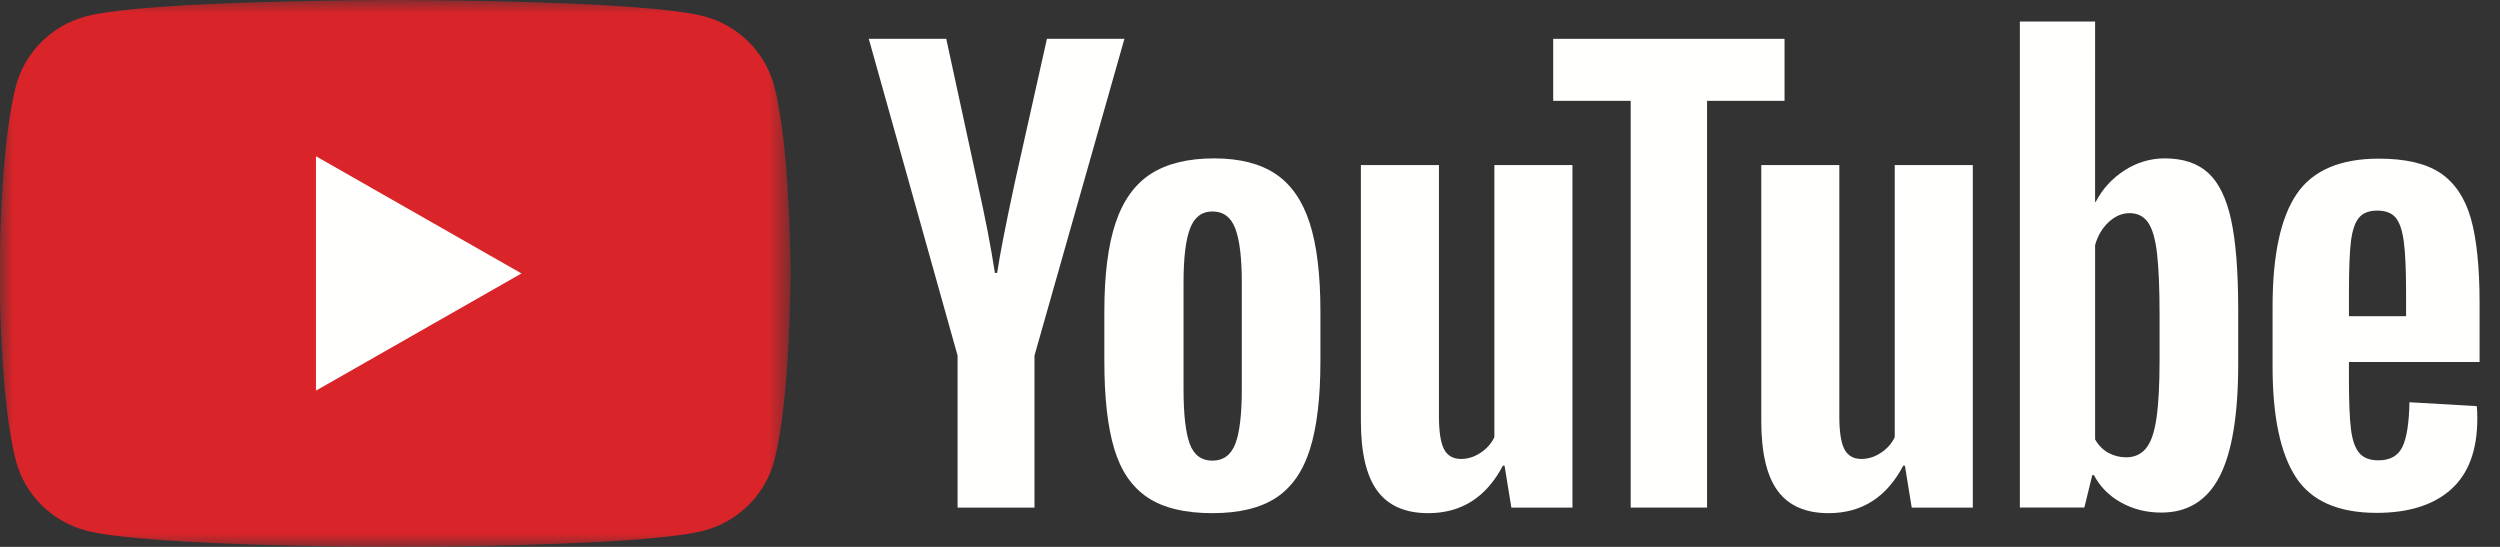 <svg width="96" height="21" viewBox="0 0 96 21" fill="none" xmlns="http://www.w3.org/2000/svg">
<rect x="0" y="0" width="96" height="21" fill="#333333" stroke="none"/>
<mask id="mask0" mask-type="alpha" maskUnits="userSpaceOnUse" x="0" y="0" width="31" height="21">
<path fill-rule="evenodd" clip-rule="evenodd" d="M0 0H30.356V21H0V0Z" fill="white"/>
</mask>
<g mask="url(#mask0)">
<path fill-rule="evenodd" clip-rule="evenodd" d="M29.721 3.279C29.372 1.988 28.343 0.972 27.037 0.627C24.668 0 15.171 0 15.171 0C15.171 0 5.673 0 3.305 0.627C1.998 0.972 0.969 1.988 0.62 3.279C-0.015 5.619 -0.015 10.5 -0.015 10.5C-0.015 10.5 -0.015 15.381 0.62 17.721C0.969 19.011 1.998 20.028 3.305 20.373C5.673 21 15.171 21 15.171 21C15.171 21 24.668 21 27.037 20.373C28.343 20.028 29.372 19.011 29.721 17.721C30.356 15.381 30.356 10.5 30.356 10.5C30.356 10.5 30.356 5.619 29.721 3.279Z" fill="#D9252A"/>
</g>
<path fill-rule="evenodd" clip-rule="evenodd" d="M12.133 15L20.024 10.5L12.133 6V15Z" fill="#FFFFFE"/>
<path fill-rule="evenodd" clip-rule="evenodd" d="M47.435 17.045C47.602 16.616 47.685 15.915 47.685 14.943V10.845C47.685 9.901 47.602 9.211 47.435 8.774C47.269 8.338 46.975 8.12 46.556 8.12C46.15 8.12 45.864 8.338 45.698 8.774C45.531 9.211 45.448 9.901 45.448 10.845V14.943C45.448 15.915 45.528 16.616 45.687 17.045C45.846 17.474 46.136 17.689 46.556 17.689C46.975 17.689 47.269 17.474 47.435 17.045ZM44.069 19.104C43.468 18.704 43.041 18.082 42.788 17.238C42.534 16.394 42.407 15.272 42.407 13.87V11.96C42.407 10.545 42.552 9.407 42.842 8.549C43.131 7.691 43.584 7.066 44.199 6.672C44.815 6.279 45.622 6.082 46.621 6.082C47.605 6.082 48.395 6.283 48.988 6.683C49.582 7.083 50.016 7.709 50.291 8.56C50.566 9.411 50.704 10.545 50.704 11.96V13.87C50.704 15.272 50.57 16.398 50.302 17.249C50.034 18.1 49.6 18.722 48.999 19.115C48.398 19.508 47.584 19.705 46.556 19.705C45.498 19.705 44.669 19.505 44.069 19.104Z" fill="#FFFFFE"/>
<path fill-rule="evenodd" clip-rule="evenodd" d="M90.579 8.366C90.427 8.552 90.326 8.856 90.275 9.278C90.224 9.7 90.2 10.34 90.2 11.198V12.142H92.393V11.198C92.393 10.354 92.364 9.714 92.306 9.278C92.248 8.842 92.143 8.534 91.991 8.355C91.839 8.177 91.604 8.087 91.285 8.087C90.966 8.087 90.731 8.18 90.579 8.366ZM90.199 13.901V14.566C90.199 15.41 90.224 16.043 90.275 16.465C90.326 16.887 90.43 17.194 90.59 17.387C90.749 17.581 90.995 17.677 91.329 17.677C91.777 17.677 92.085 17.506 92.252 17.162C92.418 16.819 92.508 16.247 92.523 15.446L95.108 15.596C95.122 15.711 95.129 15.868 95.129 16.068C95.129 17.284 94.793 18.192 94.119 18.793C93.446 19.393 92.494 19.694 91.263 19.694C89.787 19.694 88.751 19.236 88.158 18.321C87.564 17.406 87.267 15.989 87.267 14.073V11.777C87.267 9.803 87.575 8.363 88.19 7.454C88.805 6.546 89.859 6.092 91.35 6.092C92.378 6.092 93.167 6.278 93.718 6.649C94.268 7.022 94.655 7.601 94.88 8.387C95.104 9.174 95.216 10.261 95.216 11.648V13.901H90.199Z" fill="#FFFFFE"/>
<path fill-rule="evenodd" clip-rule="evenodd" d="M36.771 13.655L33.361 1.49H36.336L37.531 7.004C37.835 8.363 38.059 9.521 38.204 10.48H38.291C38.392 9.793 38.617 8.642 38.964 7.026L40.202 1.49H43.178L39.724 13.655V19.491H36.771V13.655Z" fill="#FFFFFE"/>
<path fill-rule="evenodd" clip-rule="evenodd" d="M60.382 6.339V19.491H58.036L57.775 17.882H57.71C57.073 19.097 56.117 19.705 54.843 19.705C53.96 19.705 53.308 19.419 52.888 18.847C52.468 18.275 52.258 17.381 52.258 16.165V6.339H55.256V15.994C55.256 16.58 55.321 16.998 55.451 17.249C55.581 17.499 55.799 17.624 56.103 17.624C56.364 17.624 56.613 17.546 56.852 17.388C57.091 17.231 57.268 17.031 57.384 16.788V6.339H60.382Z" fill="#FFFFFE"/>
<path fill-rule="evenodd" clip-rule="evenodd" d="M75.756 6.339V19.491H73.41L73.149 17.882H73.084C72.447 19.097 71.491 19.705 70.217 19.705C69.334 19.705 68.682 19.419 68.262 18.847C67.842 18.275 67.633 17.381 67.633 16.165V6.339H70.63V15.994C70.63 16.58 70.695 16.998 70.825 17.249C70.956 17.499 71.173 17.624 71.477 17.624C71.738 17.624 71.987 17.546 72.226 17.388C72.465 17.231 72.642 17.031 72.758 16.788V6.339H75.756Z" fill="#FFFFFE"/>
<path fill-rule="evenodd" clip-rule="evenodd" d="M68.526 3.872H65.551V19.491H62.619V3.872H59.643V1.491H68.526V3.872Z" fill="#FFFFFE"/>
<path fill-rule="evenodd" clip-rule="evenodd" d="M82.928 13.806C82.928 14.764 82.888 15.515 82.808 16.059C82.729 16.603 82.595 16.989 82.406 17.217C82.218 17.446 81.964 17.561 81.646 17.561C81.4 17.561 81.172 17.503 80.962 17.389C80.752 17.274 80.582 17.103 80.452 16.874V9.408C80.553 9.051 80.727 8.757 80.973 8.528C81.219 8.3 81.487 8.185 81.776 8.185C82.081 8.185 82.316 8.303 82.482 8.539C82.649 8.775 82.765 9.172 82.83 9.73C82.895 10.287 82.928 11.081 82.928 12.111V13.806ZM85.675 8.442C85.494 7.612 85.201 7.012 84.796 6.64C84.39 6.268 83.832 6.082 83.123 6.082C82.573 6.082 82.059 6.236 81.581 6.543C81.103 6.851 80.734 7.255 80.474 7.755H80.451L80.452 0.826H77.563V19.49H80.039L80.343 18.246H80.408C80.64 18.69 80.987 19.04 81.451 19.298C81.914 19.555 82.428 19.683 82.993 19.683C84.006 19.683 84.752 19.222 85.23 18.3C85.708 17.377 85.947 15.936 85.947 13.977V11.896C85.947 10.423 85.856 9.272 85.675 8.442Z" fill="#FFFFFE"/>
</svg>
